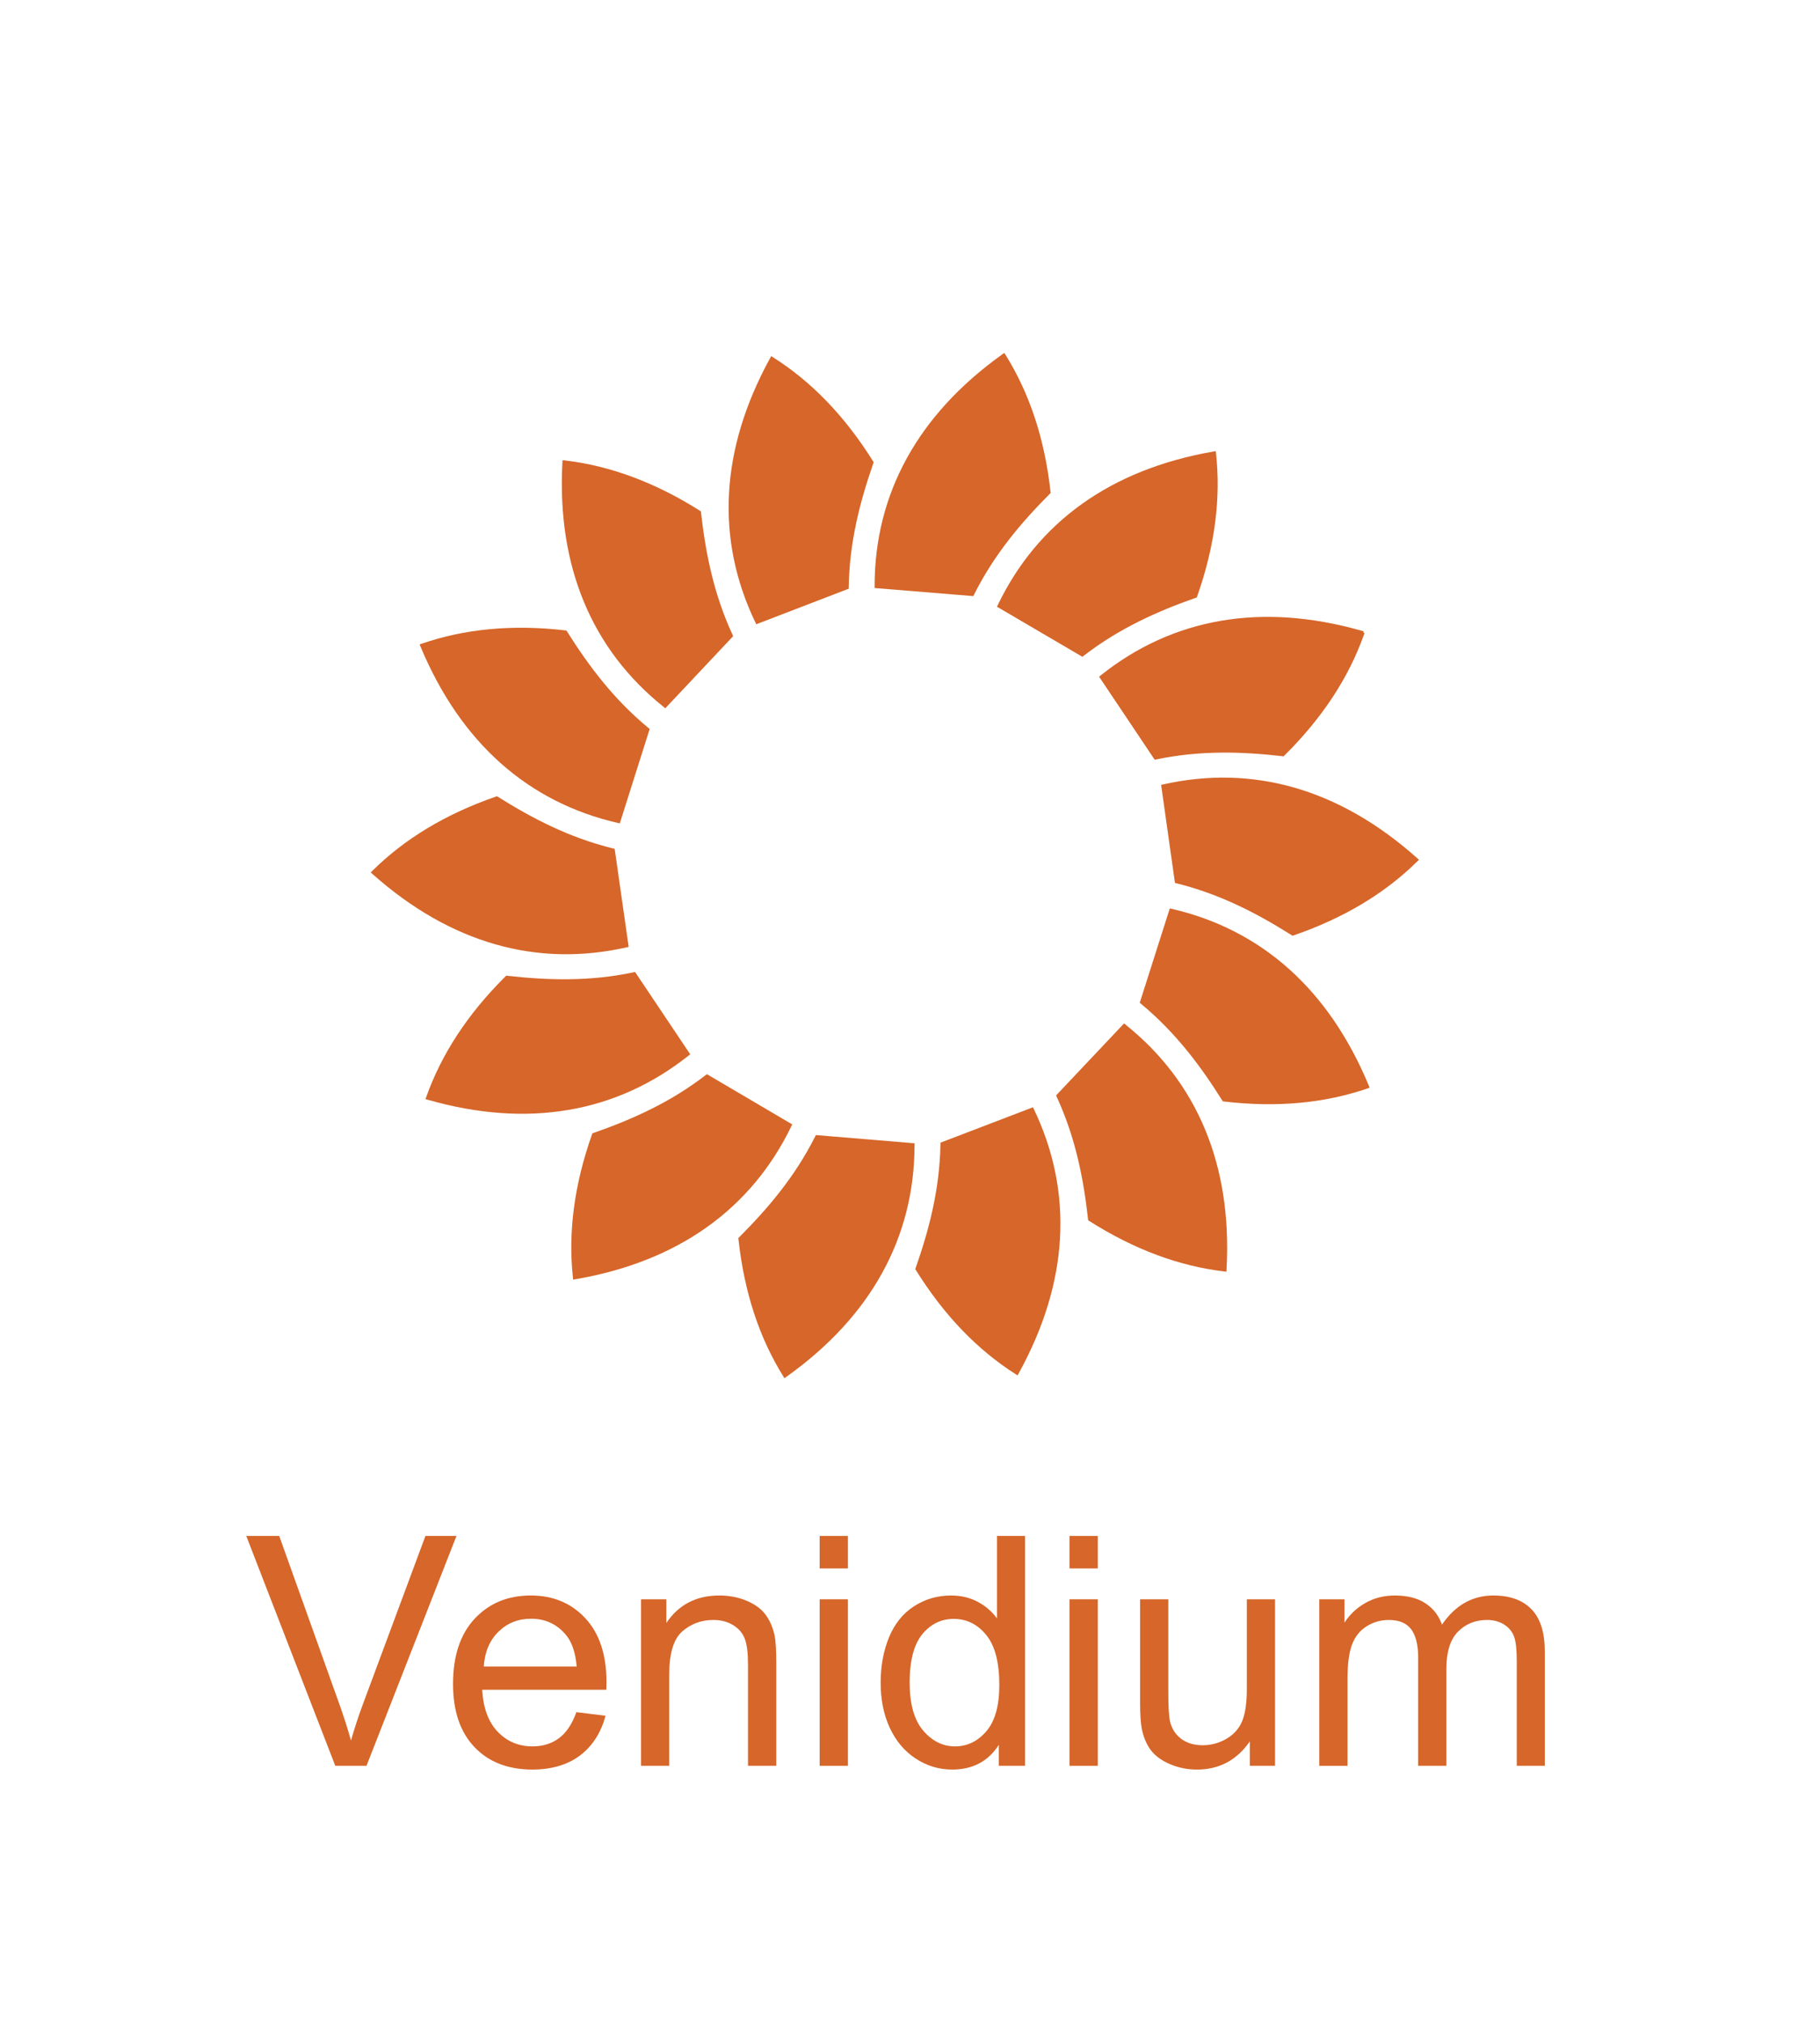 <?xml version="1.0" encoding="UTF-8"?>
<!DOCTYPE svg PUBLIC "-//W3C//DTD SVG 1.1//EN" "http://www.w3.org/Graphics/SVG/1.1/DTD/svg11.dtd">
<!-- Creator: CorelDRAW X5 -->
<svg xmlns="http://www.w3.org/2000/svg" xml:space="preserve" style="shape-rendering:geometricPrecision; text-rendering:geometricPrecision; image-rendering:optimizeQuality; fill-rule:evenodd; clip-rule:evenodd"
viewBox="60 0 180 200"
 xmlns:xlink="http://www.w3.org/1999/xlink">
 <defs>
  <style type="text/css">
   <![CDATA[
    .fil0 {fill:none}
    .fil2 {fill:#d66629}
    .fil1 {fill:#d66629;fill-rule:nonzero}
   ]]>
  </style>
 </defs>
 <g id="Layer_x0020_1">
  <rect class="fil0" width="297" height="210"/>
  <g id="_256391576">
   <path id="_257140760" class="fil1" d="M93.16 174.587l-8.805 -22.728 3.26 0 5.905 16.51c0.476,1.323 0.873,2.566 1.191,3.72 0.354,-1.238 0.762,-2.477 1.228,-3.72l6.138 -16.51 3.069 0 -8.9 22.728 -3.085 0z"/>
   <path id="_2571407601" class="fil1" d="M117.004 169.284l2.884 0.355c-0.455,1.688 -1.296,2.995 -2.524,3.926 -1.233,0.926 -2.805,1.392 -4.715,1.392 -2.408,0 -4.318,-0.741 -5.726,-2.223 -1.413,-1.482 -2.117,-3.561 -2.117,-6.239 0,-2.773 0.714,-4.921 2.138,-6.45 1.429,-1.529 3.276,-2.297 5.551,-2.297 2.201,0 4,0.751 5.392,2.249 1.397,1.498 2.095,3.609 2.095,6.324 0,0.169 -0.005,0.418 -0.016,0.746l-12.277 0c0.101,1.81 0.614,3.196 1.535,4.154 0.921,0.963 2.064,1.445 3.44,1.445 1.021,0 1.894,-0.27 2.619,-0.81 0.725,-0.534 1.296,-1.392 1.72,-2.572zm-9.16 -4.514l9.192 0c-0.122,-1.381 -0.476,-2.424 -1.053,-3.111 -0.889,-1.074 -2.043,-1.614 -3.455,-1.614 -1.281,0 -2.36,0.429 -3.233,1.286 -0.873,0.857 -1.355,2.006 -1.45,3.44z"/>
   <path id="_25714076012" class="fil1" d="M123.396 174.587l0 -16.462 2.508 0 0 2.339c1.212,-1.81 2.958,-2.715 5.239,-2.715 0.995,0 1.905,0.18 2.736,0.534 0.836,0.36 1.455,0.826 1.868,1.408 0.418,0.577 0.704,1.265 0.873,2.058 0.101,0.519 0.153,1.423 0.153,2.715l0 10.123 -2.794 0 0 -10.017c0,-1.132 -0.106,-1.984 -0.323,-2.551 -0.217,-0.561 -0.603,-1.011 -1.153,-1.344 -0.556,-0.339 -1.201,-0.508 -1.947,-0.508 -1.191,0 -2.212,0.381 -3.08,1.132 -0.863,0.757 -1.291,2.186 -1.291,4.297l0 8.991 -2.789 0z"/>
   <path id="_257140760123" class="fil1" d="M141.065 155.071l0 -3.212 2.794 0 0 3.212 -2.794 0zm0 19.516l0 -16.462 2.794 0 0 16.462 -2.794 0z"/>
   <path id="_2571407601234" class="fil1" d="M158.787 174.587l0 -2.08c-1.042,1.635 -2.577,2.45 -4.604,2.45 -1.312,0 -2.519,-0.36 -3.619,-1.085 -1.101,-0.72 -1.953,-1.73 -2.561,-3.032 -0.603,-1.296 -0.905,-2.783 -0.905,-4.471 0,-1.64 0.275,-3.133 0.82,-4.471 0.55,-1.339 1.371,-2.365 2.466,-3.075 1.095,-0.714 2.323,-1.074 3.678,-1.074 0.99,0 1.873,0.212 2.646,0.63 0.778,0.418 1.407,0.963 1.894,1.635l0 -8.154 2.773 0 0 22.728 -2.588 0zm-8.821 -8.218c0,2.111 0.445,3.688 1.333,4.731 0.889,1.042 1.937,1.566 3.148,1.566 1.217,0 2.254,-0.503 3.106,-1.498 0.852,-0.995 1.281,-2.519 1.281,-4.567 0,-2.254 -0.434,-3.905 -1.302,-4.958 -0.868,-1.058 -1.937,-1.582 -3.212,-1.582 -1.238,0 -2.275,0.508 -3.106,1.519 -0.831,1.011 -1.249,2.609 -1.249,4.789z"/>
   <path id="_25714076012345" class="fil1" d="M165.777 155.071l0 -3.212 2.794 0 0 3.212 -2.794 0zm0 19.516l0 -16.462 2.794 0 0 16.462 -2.794 0z"/>
   <path id="_257140760123456" class="fil1" d="M183.61 174.587l0 -2.418c-1.286,1.863 -3.027,2.789 -5.228,2.789 -0.968,0 -1.879,-0.185 -2.72,-0.556 -0.841,-0.37 -1.466,-0.841 -1.873,-1.402 -0.413,-0.566 -0.699,-1.254 -0.863,-2.069 -0.111,-0.55 -0.169,-1.418 -0.169,-2.609l0 -10.197 2.789 0 0 9.128c0,1.46 0.058,2.439 0.169,2.947 0.18,0.736 0.55,1.307 1.117,1.73 0.572,0.418 1.275,0.624 2.111,0.624 0.836,0 1.619,-0.212 2.355,-0.64 0.736,-0.429 1.254,-1.016 1.556,-1.752 0.307,-0.741 0.46,-1.815 0.46,-3.217l0 -8.821 2.789 0 0 16.462 -2.492 0z"/>
   <path id="_2571407601234567" class="fil1" d="M190.479 174.587l0 -16.462 2.492 0 0 2.307c0.519,-0.804 1.206,-1.455 2.064,-1.942 0.857,-0.492 1.836,-0.741 2.932,-0.741 1.217,0 2.217,0.254 2.995,0.762 0.783,0.508 1.333,1.212 1.651,2.122 1.307,-1.921 3,-2.884 5.085,-2.884 1.635,0 2.889,0.455 3.768,1.36 0.878,0.905 1.318,2.297 1.318,4.175l0 11.303 -2.773 0 0 -10.372c0,-1.117 -0.09,-1.921 -0.27,-2.413 -0.185,-0.487 -0.513,-0.884 -0.984,-1.185 -0.476,-0.296 -1.037,-0.45 -1.677,-0.45 -1.159,0 -2.117,0.386 -2.884,1.159 -0.762,0.767 -1.148,2 -1.148,3.694l0 9.567 -2.789 0 0 -10.694c0,-1.244 -0.228,-2.175 -0.683,-2.794 -0.455,-0.619 -1.196,-0.931 -2.233,-0.931 -0.783,0 -1.508,0.206 -2.175,0.624 -0.667,0.413 -1.154,1.016 -1.45,1.81 -0.302,0.799 -0.45,1.947 -0.45,3.445l0 8.541 -2.789 0z"/>
   <g>
    <path id="_257140592" class="fil2" d="M174.075 74.886l-5.243 -7.794 -0.128 -0.191 0.179 -0.143c3.488,-2.777 7.457,-4.625 11.875,-5.381 4.222,-0.722 8.852,-0.446 13.861,0.973l0.257 0.073 -0.089 0.25c-0.736,2.076 -1.741,4.107 -3.033,6.091 -1.291,1.981 -2.869,3.914 -4.756,5.795l-0.085 0.085 -0.119 -0.013c-1.976,-0.217 -3.996,-0.36 -6.069,-0.331 -2.07,0.028 -4.197,0.227 -6.393,0.693l-0.163 0.035 -0.094 -0.14z"/>
    <path id="_259804856" class="fil2" d="M166.904 64.853l-8.105 -4.75 -0.199 -0.116 0.1 -0.206c1.938,-4.015 4.713,-7.402 8.366,-9.998 3.491,-2.481 7.783,-4.24 12.912,-5.135l0.263 -0.046 0.029 0.264c0.237,2.19 0.213,4.456 -0.092,6.804 -0.304,2.345 -0.888,4.771 -1.773,7.284l-0.04 0.113 -0.113 0.04c-1.874,0.661 -3.757,1.409 -5.612,2.333 -1.853,0.923 -3.683,2.025 -5.46,3.396l-0.132 0.102 -0.145 -0.085z"/>
    <path id="_259804688" class="fil2" d="M156.092 58.923l-9.363 -0.765 -0.229 -0.019 0 -0.229c0.005,-4.458 1.037,-8.713 3.203,-12.637 2.07,-3.75 5.175,-7.196 9.408,-10.226l0.217 -0.155 0.14 0.225c1.163,1.87 2.124,3.923 2.868,6.171 0.743,2.245 1.269,4.685 1.562,7.332l0.013 0.119 -0.084 0.085c-1.402,1.408 -2.774,2.898 -4.045,4.536 -1.269,1.635 -2.441,3.422 -3.447,5.428l-0.075 0.149 -0.168 -0.014z"/>
    <path id="_259804520" class="fil2" d="M143.778 58.268l-8.768 3.371 -0.215 0.083 -0.099 -0.207c-1.928,-4.02 -2.844,-8.301 -2.594,-12.776 0.239,-4.277 1.542,-8.728 4.043,-13.294l0.128 -0.234 0.224 0.142c1.859,1.181 3.615,2.614 5.26,4.317 1.643,1.701 3.175,3.671 4.587,5.93l0.064 0.102 -0.039 0.113c-0.653,1.877 -1.243,3.815 -1.678,5.841 -0.434,2.023 -0.715,4.142 -0.752,6.386l-0.003 0.167 -0.158 0.06z"/>
    <path id="_259804352" class="fil2" d="M132.397 63.018l-6.439 6.84 -0.158 0.168 -0.179 -0.143c-3.481,-2.786 -6.163,-6.247 -7.878,-10.387 -1.639,-3.957 -2.396,-8.534 -2.123,-13.732l0.014 -0.266 0.264 0.031c2.187,0.258 4.391,0.787 6.612,1.609 2.218,0.82 4.453,1.931 6.705,3.354l0.101 0.064 0.013 0.119c0.226,1.975 0.534,3.976 1.021,5.991 0.486,2.012 1.151,4.042 2.092,6.08l0.07 0.152 -0.116 0.123z"/>
    <path id="_259804184" class="fil2" d="M124.203 72.234l-2.836 8.956 -0.069 0.219 -0.224 -0.051c-4.345,-1.001 -8.262,-2.956 -11.603,-5.943 -3.193,-2.855 -5.859,-6.65 -7.868,-11.454l-0.103 -0.246 0.251 -0.086c2.083,-0.716 4.298,-1.195 6.655,-1.418 2.354,-0.223 4.85,-0.191 7.496,0.115l0.119 0.014 0.064 0.101c1.06,1.681 2.206,3.351 3.518,4.956 1.31,1.602 2.791,3.143 4.521,4.572l0.129 0.106 -0.051 0.161z"/>
    <path id="_259804016" class="fil2" d="M120.815 84.091l1.328 9.299 0.033 0.228 -0.224 0.051c-4.349,0.982 -8.727,0.919 -13.033,-0.324 -4.115,-1.187 -8.164,-3.452 -12.056,-6.909l-0.199 -0.177 0.189 -0.186c1.566,-1.548 3.355,-2.941 5.382,-4.164 2.025,-1.222 4.287,-2.275 6.804,-3.147l0.113 -0.039 0.101 0.064c1.684,1.055 3.441,2.063 5.319,2.94 1.875,0.875 3.877,1.622 6.057,2.159l0.162 0.04 0.024 0.167z"/>
    <path id="_258468552" class="fil2" d="M122.905 96.245l5.23 7.803 0.128 0.191 -0.18 0.143c-3.493,2.771 -7.465,4.612 -11.884,5.36 -4.223,0.715 -8.853,0.43 -13.86,-0.997l-0.257 -0.073 0.089 -0.25c0.74,-2.075 1.748,-4.104 3.044,-6.086 1.294,-1.979 2.876,-3.909 4.766,-5.787l0.085 -0.084 0.119 0.013c1.975,0.221 3.995,0.367 6.068,0.342 2.069,-0.025 4.197,-0.22 6.394,-0.682l0.164 -0.034 0.094 0.14z"/>
    <path id="_258468384" class="fil2" d="M130.058 106.29l8.097 4.764 0.198 0.117 -0.1 0.206c-1.945,4.011 -4.726,7.393 -8.384,9.984 -3.495,2.475 -7.791,4.227 -12.921,5.112l-0.263 0.045 -0.028 -0.264c-0.233,-2.19 -0.205,-4.456 0.104,-6.804 0.308,-2.344 0.897,-4.77 1.785,-7.281l0.04 -0.113 0.113 -0.039c1.875,-0.658 3.759,-1.402 5.616,-2.323 1.854,-0.92 3.687,-2.018 5.466,-3.387l0.132 -0.102 0.145 0.086z"/>
    <path id="_258468216" class="fil2" d="M140.86 112.239l9.361 0.781 0.229 0.019 -0.001 0.229c-0.013,4.458 -1.052,8.712 -3.225,12.632 -2.076,3.746 -5.187,7.187 -9.426,10.21l-0.217 0.155 -0.14 -0.226c-1.16,-1.873 -2.117,-3.927 -2.857,-6.176 -0.739,-2.246 -1.26,-4.687 -1.549,-7.335l-0.013 -0.119 0.084 -0.084c1.405,-1.406 2.779,-2.894 4.053,-4.529 1.272,-1.633 2.447,-3.417 3.456,-5.422l0.075 -0.149 0.168 0.014z"/>
    <path id="_258468048" class="fil2" d="M153.174 112.915l8.774 -3.356 0.215 -0.082 0.099 0.207c1.921,4.023 2.83,8.306 2.572,12.781 -0.246,4.276 -1.557,8.726 -4.066,13.287l-0.129 0.234 -0.224 -0.143c-1.857,-1.184 -3.611,-2.62 -5.253,-4.326 -1.64,-1.704 -3.168,-3.676 -4.577,-5.938l-0.063 -0.102 0.039 -0.113c0.656,-1.876 1.25,-3.813 1.688,-5.838 0.438,-2.023 0.723,-4.14 0.763,-6.384l0.003 -0.167 0.158 -0.06z"/>
    <path id="_258467880" class="fil2" d="M164.562 108.185l6.451 -6.829 0.158 -0.167 0.179 0.144c3.476,2.792 6.152,6.258 7.86,10.401 1.633,3.96 2.381,8.538 2.099,13.736l-0.015 0.266 -0.263 -0.032c-2.187,-0.262 -4.39,-0.795 -6.609,-1.62 -2.216,-0.824 -4.449,-1.939 -6.699,-3.366l-0.101 -0.064 -0.013 -0.119c-0.222,-1.975 -0.527,-3.977 -1.011,-5.993 -0.482,-2.013 -1.144,-4.044 -2.081,-6.084l-0.07 -0.152 0.116 -0.123z"/>
    <path id="_258467712" class="fil2" d="M172.773 98.984l2.852 -8.951 0.07 -0.219 0.223 0.052c4.343,1.008 8.257,2.971 11.593,5.964 3.188,2.86 5.848,6.661 7.848,11.467l0.102 0.246 -0.251 0.086c-2.084,0.712 -4.3,1.187 -6.658,1.406 -2.354,0.219 -4.85,0.182 -7.496,-0.128l-0.119 -0.014 -0.064 -0.101c-1.057,-1.683 -2.2,-3.355 -3.51,-4.962 -1.308,-1.604 -2.785,-3.148 -4.514,-4.58l-0.129 -0.106 0.051 -0.161z"/>
    <path id="_256391840" class="fil2" d="M176.181 87.132l-1.312 -9.302 -0.032 -0.228 0.224 -0.05c4.35,-0.975 8.728,-0.904 13.032,0.346 4.113,1.195 8.158,3.466 12.044,6.929l0.199 0.177 -0.189 0.186c-1.569,1.546 -3.36,2.935 -5.389,4.154 -2.027,1.218 -4.291,2.268 -6.81,3.136l-0.113 0.039 -0.101 -0.064c-1.682,-1.058 -3.437,-2.069 -5.314,-2.949 -1.874,-0.878 -3.874,-1.629 -6.053,-2.169l-0.162 -0.04 -0.024 -0.167z"/>
    <path id="_256391672" class="fil2" d="M174.112 74.975l-5.216 -7.813 -0.128 -0.191 0.18 -0.142c3.497,-2.765 7.473,-4.599 11.893,-5.34 4.224,-0.707 8.854,-0.415 13.858,1.021l0.256 0.074 -0.09 0.25c-0.744,2.073 -1.755,4.101 -3.055,6.081 -1.298,1.976 -2.883,3.904 -4.776,5.779l-0.085 0.084 -0.119 -0.013c-1.975,-0.224 -3.995,-0.374 -6.067,-0.353 -2.07,0.021 -4.198,0.213 -6.395,0.67l-0.164 0.034 -0.094 -0.14z"/>
   </g>
  </g>
 </g>
</svg>
